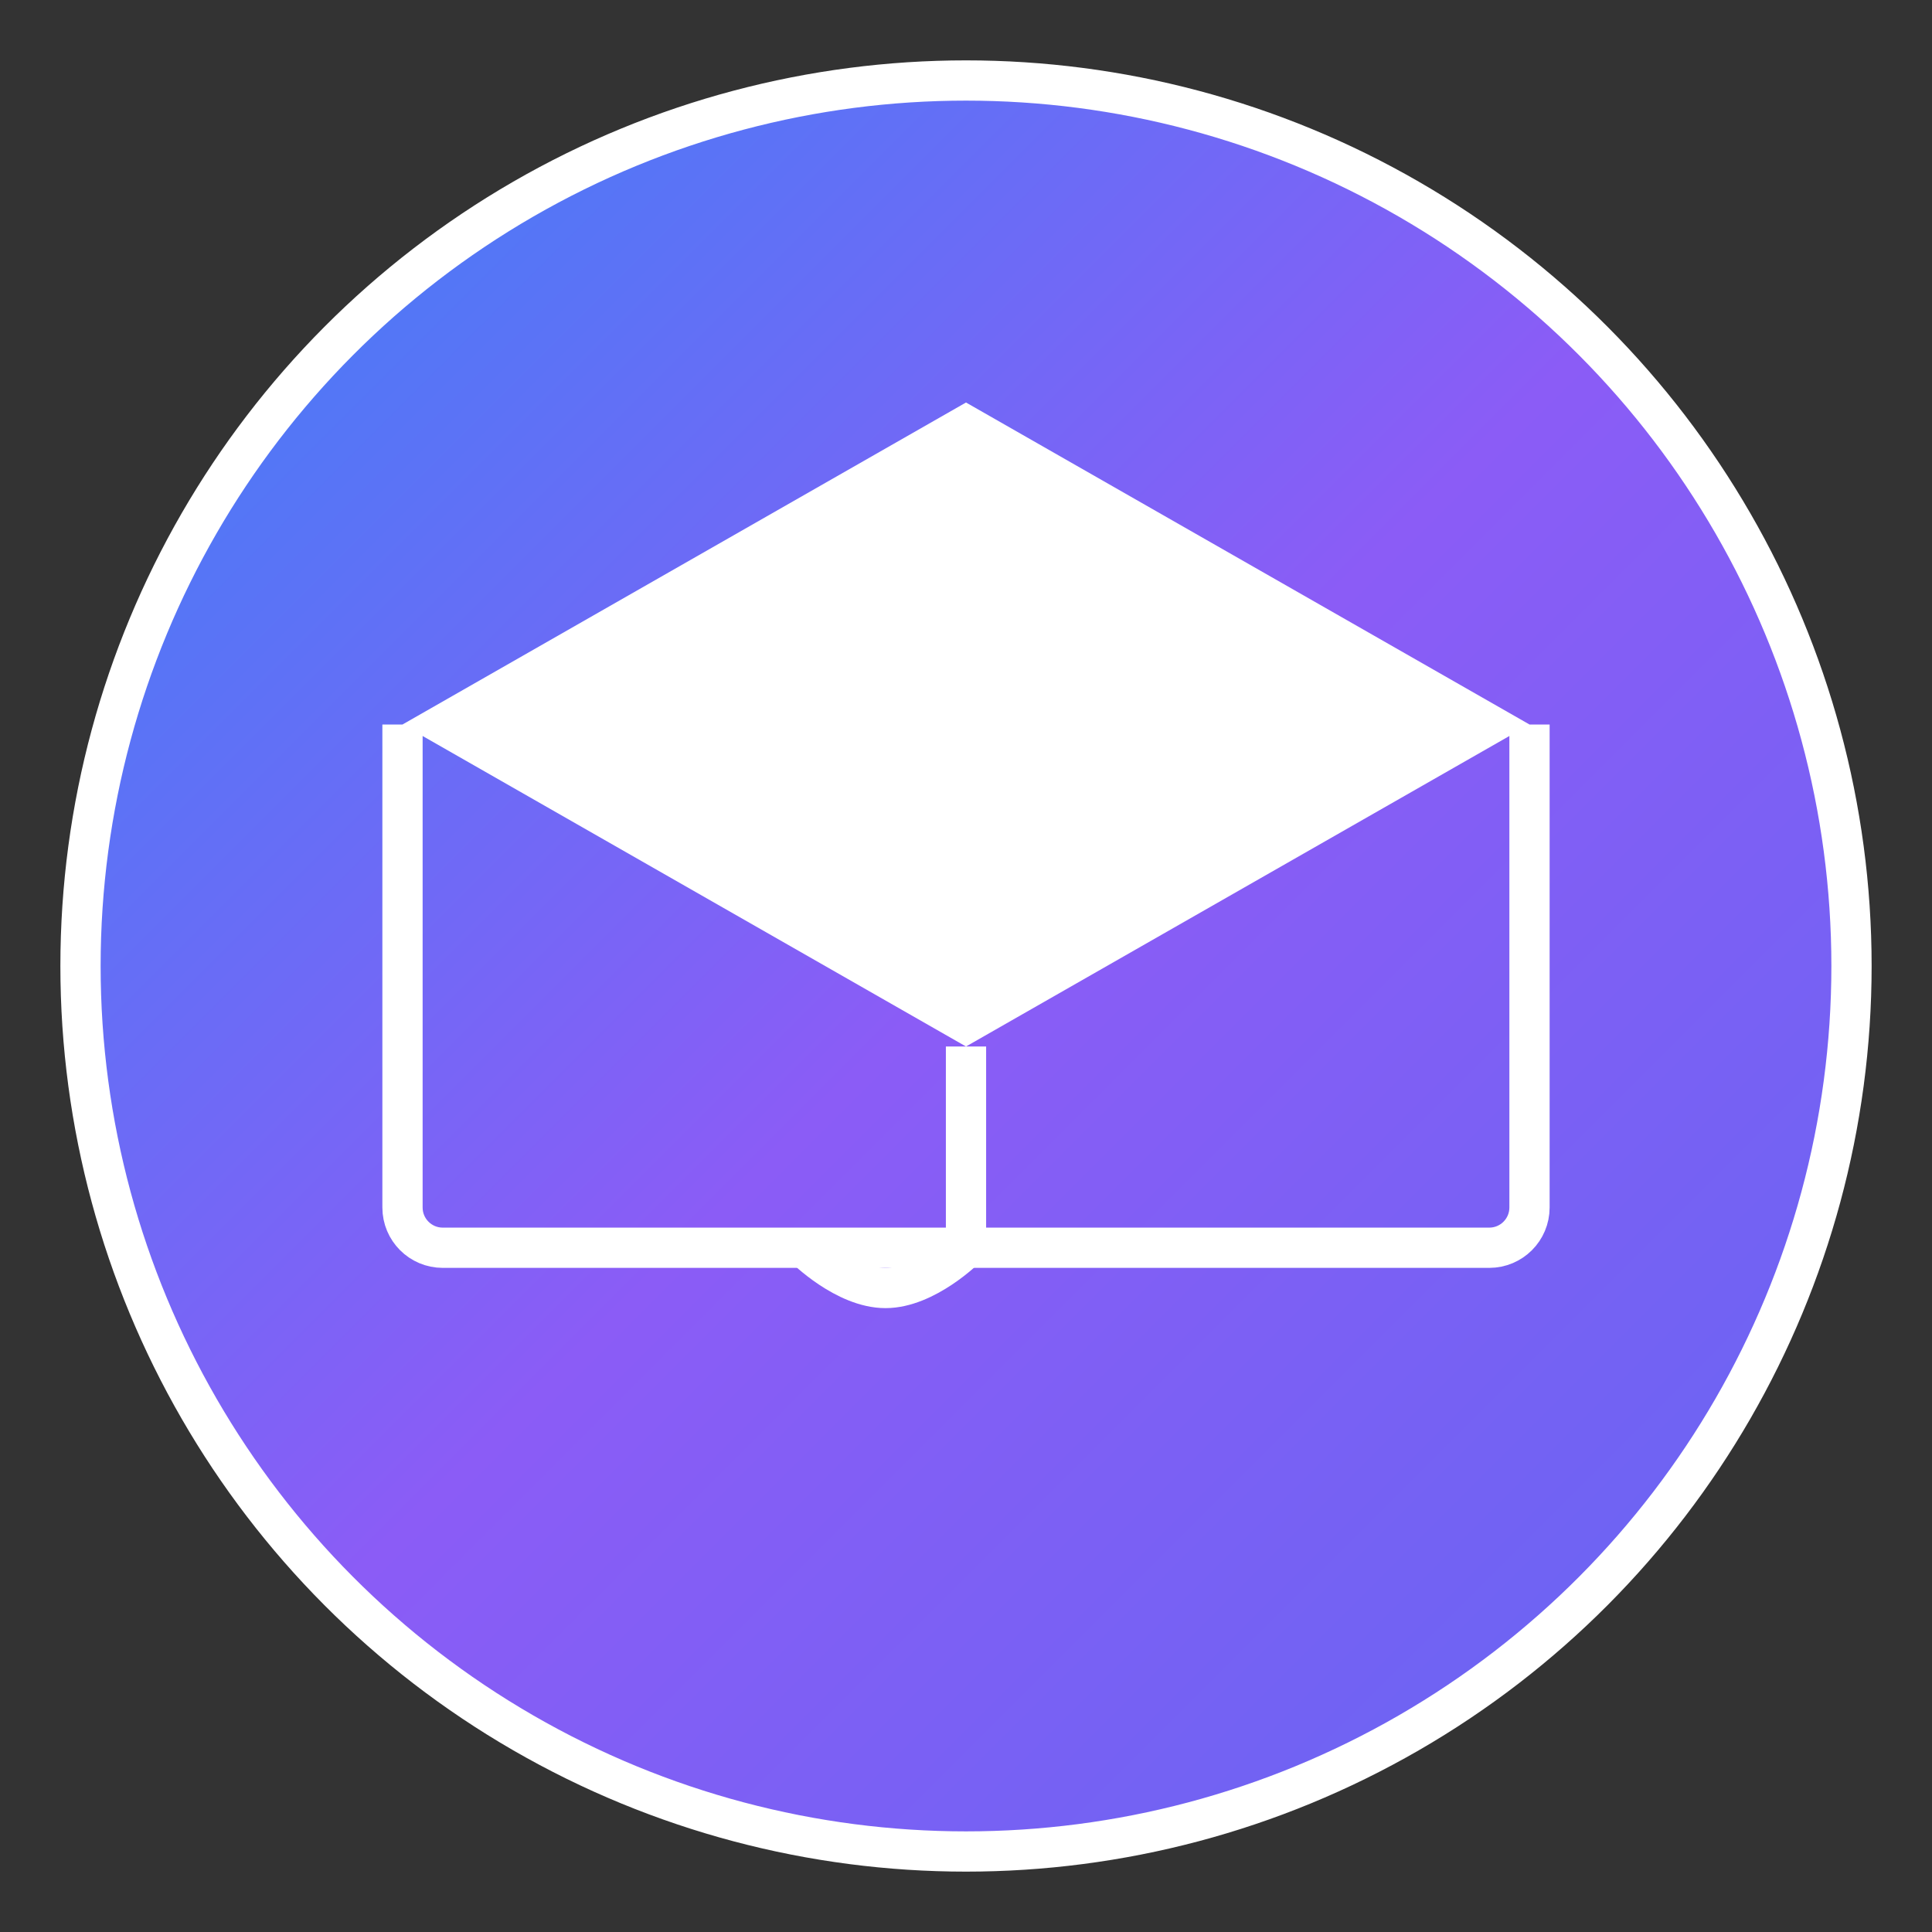 <svg width="96" height="96" viewBox="0 0 96 96" fill="none" xmlns="http://www.w3.org/2000/svg">
  <rect x="0" y="0" width="96" height="96" fill="#333333" stroke="none"/>
  <circle cx="48" cy="48" r="44" fill="url(#gradient)" stroke="white" stroke-width="2"/>
  <path d="M48 20L20 36L48 52L76 36L48 20Z" fill="white"/>
  <path d="M20 36V60C20 61.105 20.895 62 22 62H74C75.105 62 76 61.105 76 60V36" stroke="white" stroke-width="2"/>
  <path d="M48 52V62" stroke="white" stroke-width="2"/>
  <path d="M48 62C48 62 46 64 44 64C42 64 40 62 40 62" stroke="white" stroke-width="2"/>
  <defs>
    <linearGradient id="gradient" x1="0%" y1="0%" x2="100%" y2="100%">
      <stop offset="0%" style="stop-color:#3B82F6"/>
      <stop offset="50%" style="stop-color:#8B5CF6"/>
      <stop offset="100%" style="stop-color:#6366F1"/>
    </linearGradient>
  </defs>
</svg> 